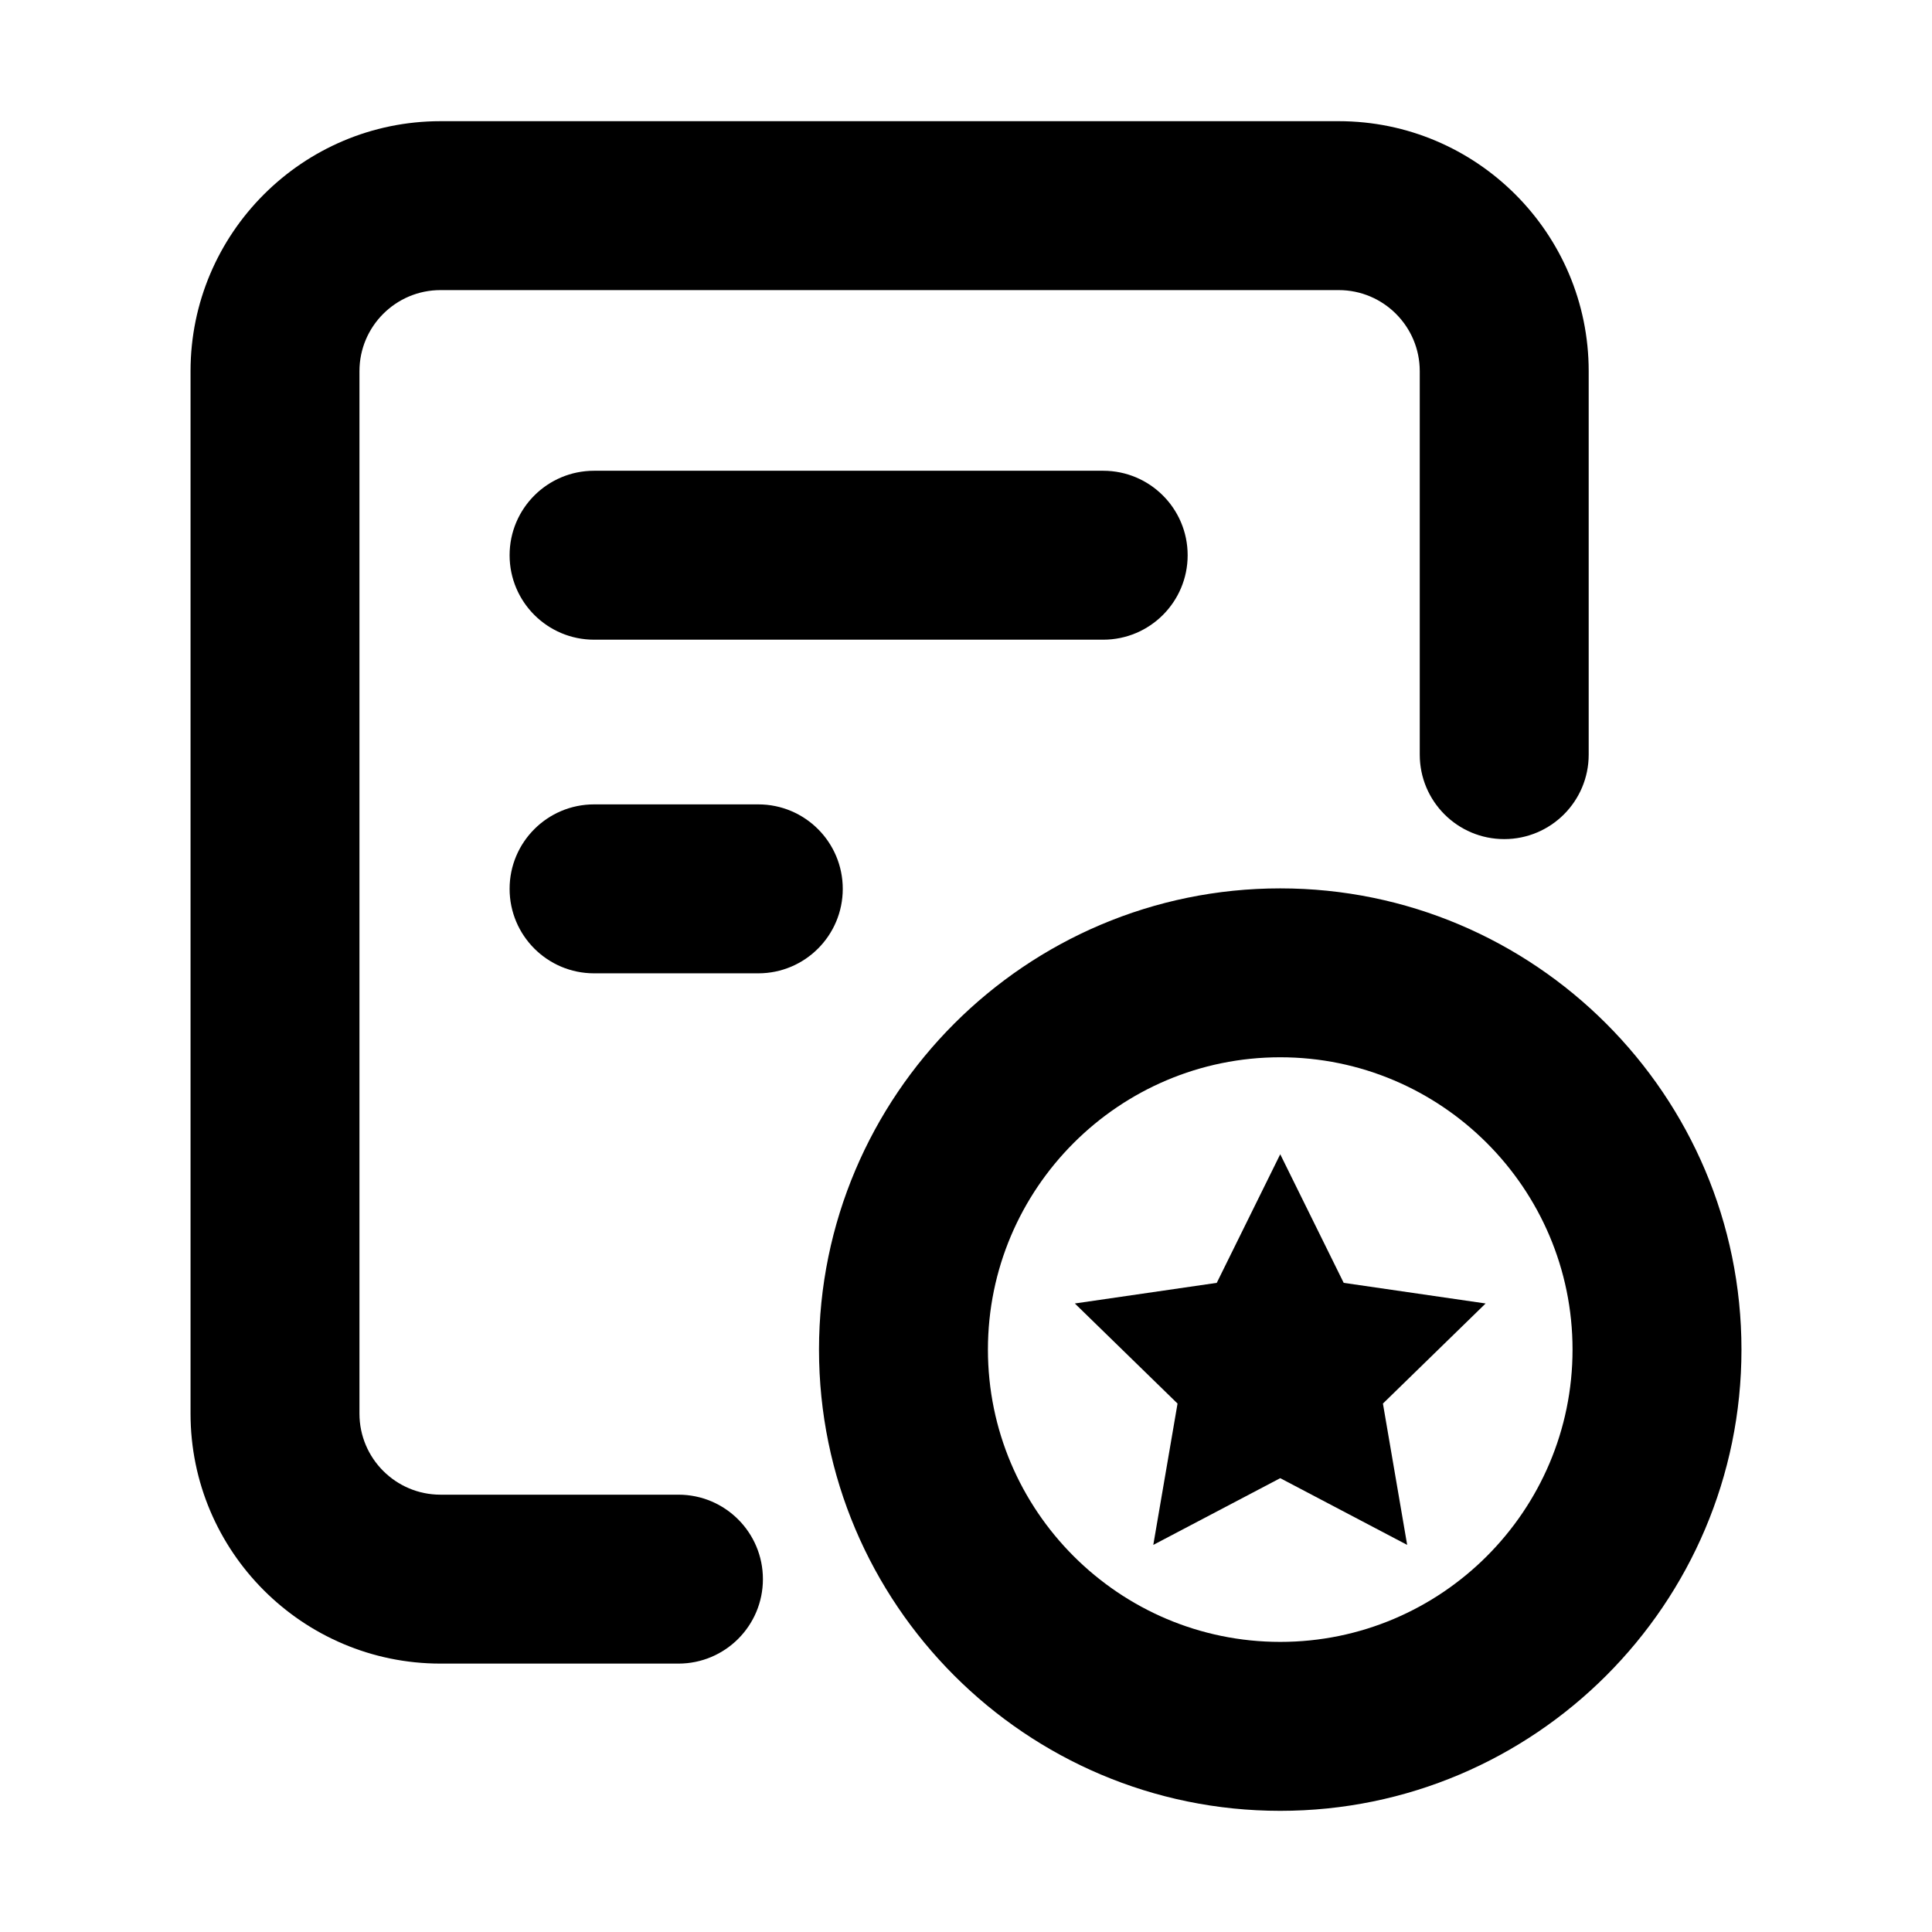 <?xml version="1.0" standalone="no"?><!DOCTYPE svg PUBLIC "-//W3C//DTD SVG 1.1//EN" "http://www.w3.org/Graphics/SVG/1.1/DTD/svg11.dtd"><svg t="1666085368534" class="icon" viewBox="0 0 1024 1024" version="1.1" xmlns="http://www.w3.org/2000/svg" p-id="7141" xmlns:xlink="http://www.w3.org/1999/xlink" width="200" height="200"><path d="M359.59 881.74H233.47c-73.05 0-132.48-59.43-132.48-132.48V196.71c0-73.05 59.43-132.48 132.48-132.48h476.09c73.05 0 132.48 59.43 132.48 132.48v203.26c0 24.72-20.04 44.77-44.77 44.77s-44.77-20.04-44.77-44.77V196.71c0-23.69-19.26-42.95-42.95-42.95H233.47c-23.69 0-42.95 19.26-42.95 42.95v552.55c0 23.69 19.26 42.95 42.95 42.95h126.12c24.72 0 44.77 20.04 44.77 44.77 0 24.72-20.04 44.76-44.77 44.76z" p-id="7142"></path><path d="M584.71 339.05H314.87c-24.72 0-44.77-20.04-44.77-44.77s20.04-44.77 44.77-44.77h269.84c24.72 0 44.77 20.04 44.77 44.77s-20.05 44.77-44.77 44.77zM401.91 515.88h-87.04c-24.72 0-44.77-20.04-44.77-44.77 0-24.72 20.04-44.77 44.77-44.77h87.04c24.72 0 44.77 20.04 44.77 44.77 0 24.73-20.05 44.77-44.77 44.77zM678.55 959.78c-134.8 0-244.46-109.66-244.46-244.46s109.66-244.46 244.46-244.46 244.46 109.66 244.46 244.46-109.66 244.46-244.46 244.46z m0-399.4c-85.42 0-154.93 69.51-154.93 154.93s69.51 154.93 154.93 154.93 154.93-69.51 154.93-154.93-69.51-154.93-154.93-154.93z" p-id="7143"></path><path d="M678.55 611.78l33.64 68.16 75.22 10.93-54.43 53.05 12.85 74.91-67.28-35.37-67.28 35.37 12.85-74.91-54.43-53.05 75.22-10.93z" p-id="7144"></path></svg>